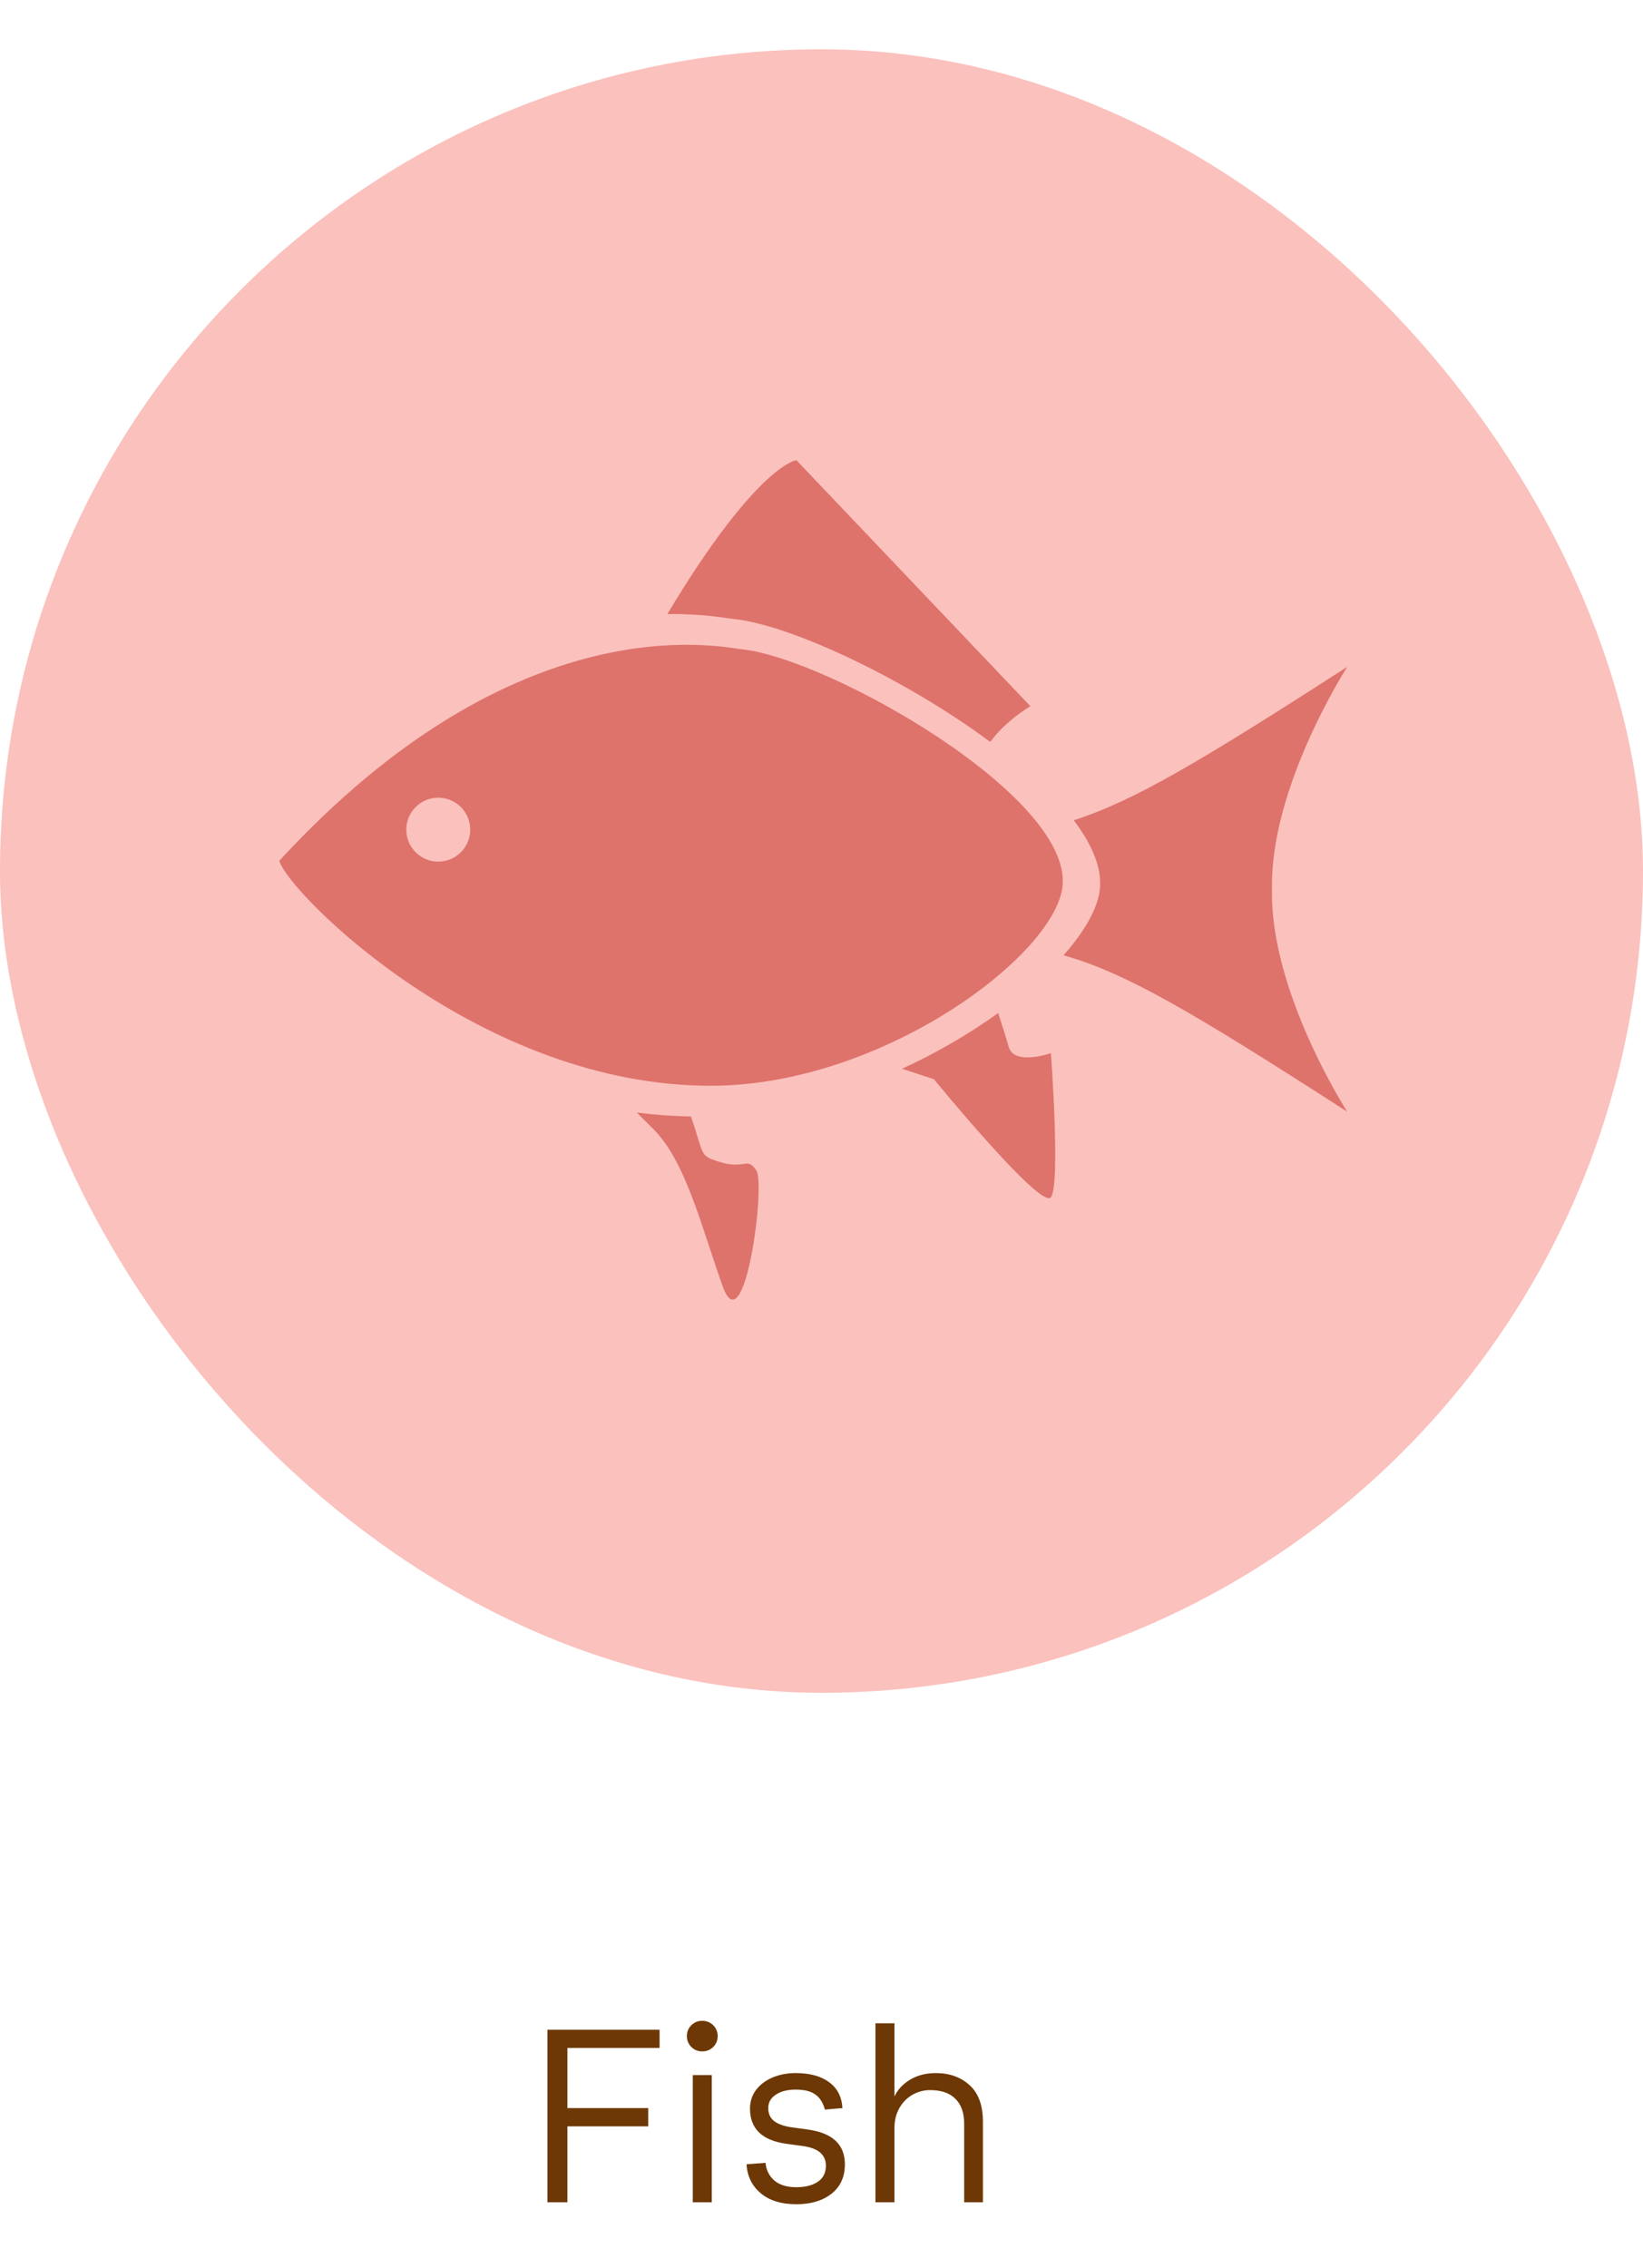 <svg width="100" height="138" viewBox="0 0 100 138" fill="none" xmlns="http://www.w3.org/2000/svg">
<rect y="3" width="100" height="100" rx="50" fill="#FBC1BD"/>
<g clip-path="url(#clip0_0_369)">
<path fill-rule="evenodd" clip-rule="evenodd" d="M17 52.375C31.532 36.587 43.836 39.372 45.113 39.5C50.414 40.03 65.648 48.638 64.64 54.143C63.861 58.398 53.582 65.984 43.426 66.063C29.26 66.174 17.515 54.293 17 52.375ZM54.901 65.03L56.841 65.665C56.841 65.665 63.369 73.642 63.962 72.852C64.556 72.06 63.962 64.081 63.962 64.081C63.962 64.081 61.72 64.874 61.391 63.686C61.284 63.301 61.038 62.519 60.754 61.639C59.044 62.873 57.058 64.042 54.901 65.03ZM42.052 67.933C42.874 70.292 42.549 70.301 43.72 70.676C45.368 71.204 45.435 70.347 46.028 71.204C46.621 72.06 45.302 81.951 43.983 78.258C42.665 74.567 41.741 70.676 39.763 68.698C39.449 68.384 39.108 68.043 38.756 67.695C39.838 67.832 40.938 67.915 42.052 67.933ZM64.729 58.127C68.538 59.196 72.59 61.587 82 67.645C82 67.645 77.286 60.352 77.418 54.111C77.286 47.87 82 40.577 82 40.577C73.099 46.306 68.993 48.755 65.351 49.909C66.536 51.47 67.155 52.994 66.907 54.352C66.703 55.461 65.933 56.768 64.729 58.127ZM40.619 37.362C46.069 28.274 48.471 28 48.471 28L62.713 42.969C62.713 42.969 61.245 43.812 60.272 45.145C55.022 41.252 48.05 38.004 44.654 37.664C44.242 37.624 42.821 37.339 40.619 37.362ZM26.674 48.538C27.748 48.538 28.619 49.407 28.619 50.482C28.619 51.557 27.748 52.427 26.674 52.427C25.599 52.427 24.729 51.557 24.729 50.482C24.729 49.407 25.599 48.538 26.674 48.538Z" fill="#DE736C"/>
</g>
<path d="M34.535 124.61V128.27H39.455V129.38H34.535V134H33.32V123.5H40.145V124.61H34.535ZM42.166 126.26H43.321V134H42.166V126.26ZM42.736 124.82C42.476 124.82 42.256 124.73 42.076 124.55C41.896 124.37 41.806 124.15 41.806 123.89C41.806 123.63 41.896 123.41 42.076 123.23C42.256 123.05 42.476 122.96 42.736 122.96C43.006 122.96 43.231 123.05 43.411 123.23C43.591 123.41 43.681 123.63 43.681 123.89C43.681 124.15 43.591 124.37 43.411 124.55C43.231 124.73 43.006 124.82 42.736 124.82ZM48.468 134.12C47.548 134.12 46.823 133.895 46.293 133.445C45.763 132.995 45.478 132.41 45.438 131.69L46.593 131.6C46.633 132.04 46.813 132.4 47.133 132.68C47.453 132.95 47.898 133.085 48.468 133.085C49.008 133.085 49.443 132.975 49.773 132.755C50.103 132.535 50.268 132.21 50.268 131.78C50.268 131.11 49.803 130.71 48.873 130.58L47.883 130.445C46.393 130.245 45.648 129.53 45.648 128.3C45.648 127.88 45.768 127.505 46.008 127.175C46.258 126.845 46.593 126.59 47.013 126.41C47.443 126.23 47.913 126.14 48.423 126.14C49.293 126.14 49.973 126.325 50.463 126.695C50.963 127.055 51.233 127.58 51.273 128.27L50.208 128.36C50.088 127.93 49.888 127.62 49.608 127.43C49.338 127.24 48.943 127.145 48.423 127.145C47.923 127.145 47.518 127.25 47.208 127.46C46.908 127.66 46.758 127.93 46.758 128.27C46.758 128.6 46.873 128.86 47.103 129.05C47.343 129.24 47.703 129.37 48.183 129.44L49.173 129.575C50.673 129.785 51.423 130.49 51.423 131.69C51.423 132.46 51.148 133.06 50.598 133.49C50.058 133.91 49.348 134.12 48.468 134.12ZM53.284 123.11H54.439V127.565C54.629 127.155 54.944 126.815 55.384 126.545C55.834 126.275 56.359 126.14 56.959 126.14C57.789 126.14 58.474 126.385 59.014 126.875C59.554 127.365 59.824 128.105 59.824 129.095V134H58.684V129.23C58.684 128.57 58.509 128.065 58.159 127.715C57.809 127.355 57.294 127.175 56.614 127.175C56.234 127.175 55.874 127.27 55.534 127.46C55.204 127.65 54.939 127.92 54.739 128.27C54.539 128.62 54.439 129.025 54.439 129.485V134H53.284V123.11Z" fill="#6D3805"/>
<defs>
<clipPath id="clip0_0_369">
<rect width="89" height="126" fill="white" transform="matrix(-1 0 0 1 92 0)"/>
</clipPath>
</defs>
</svg>
